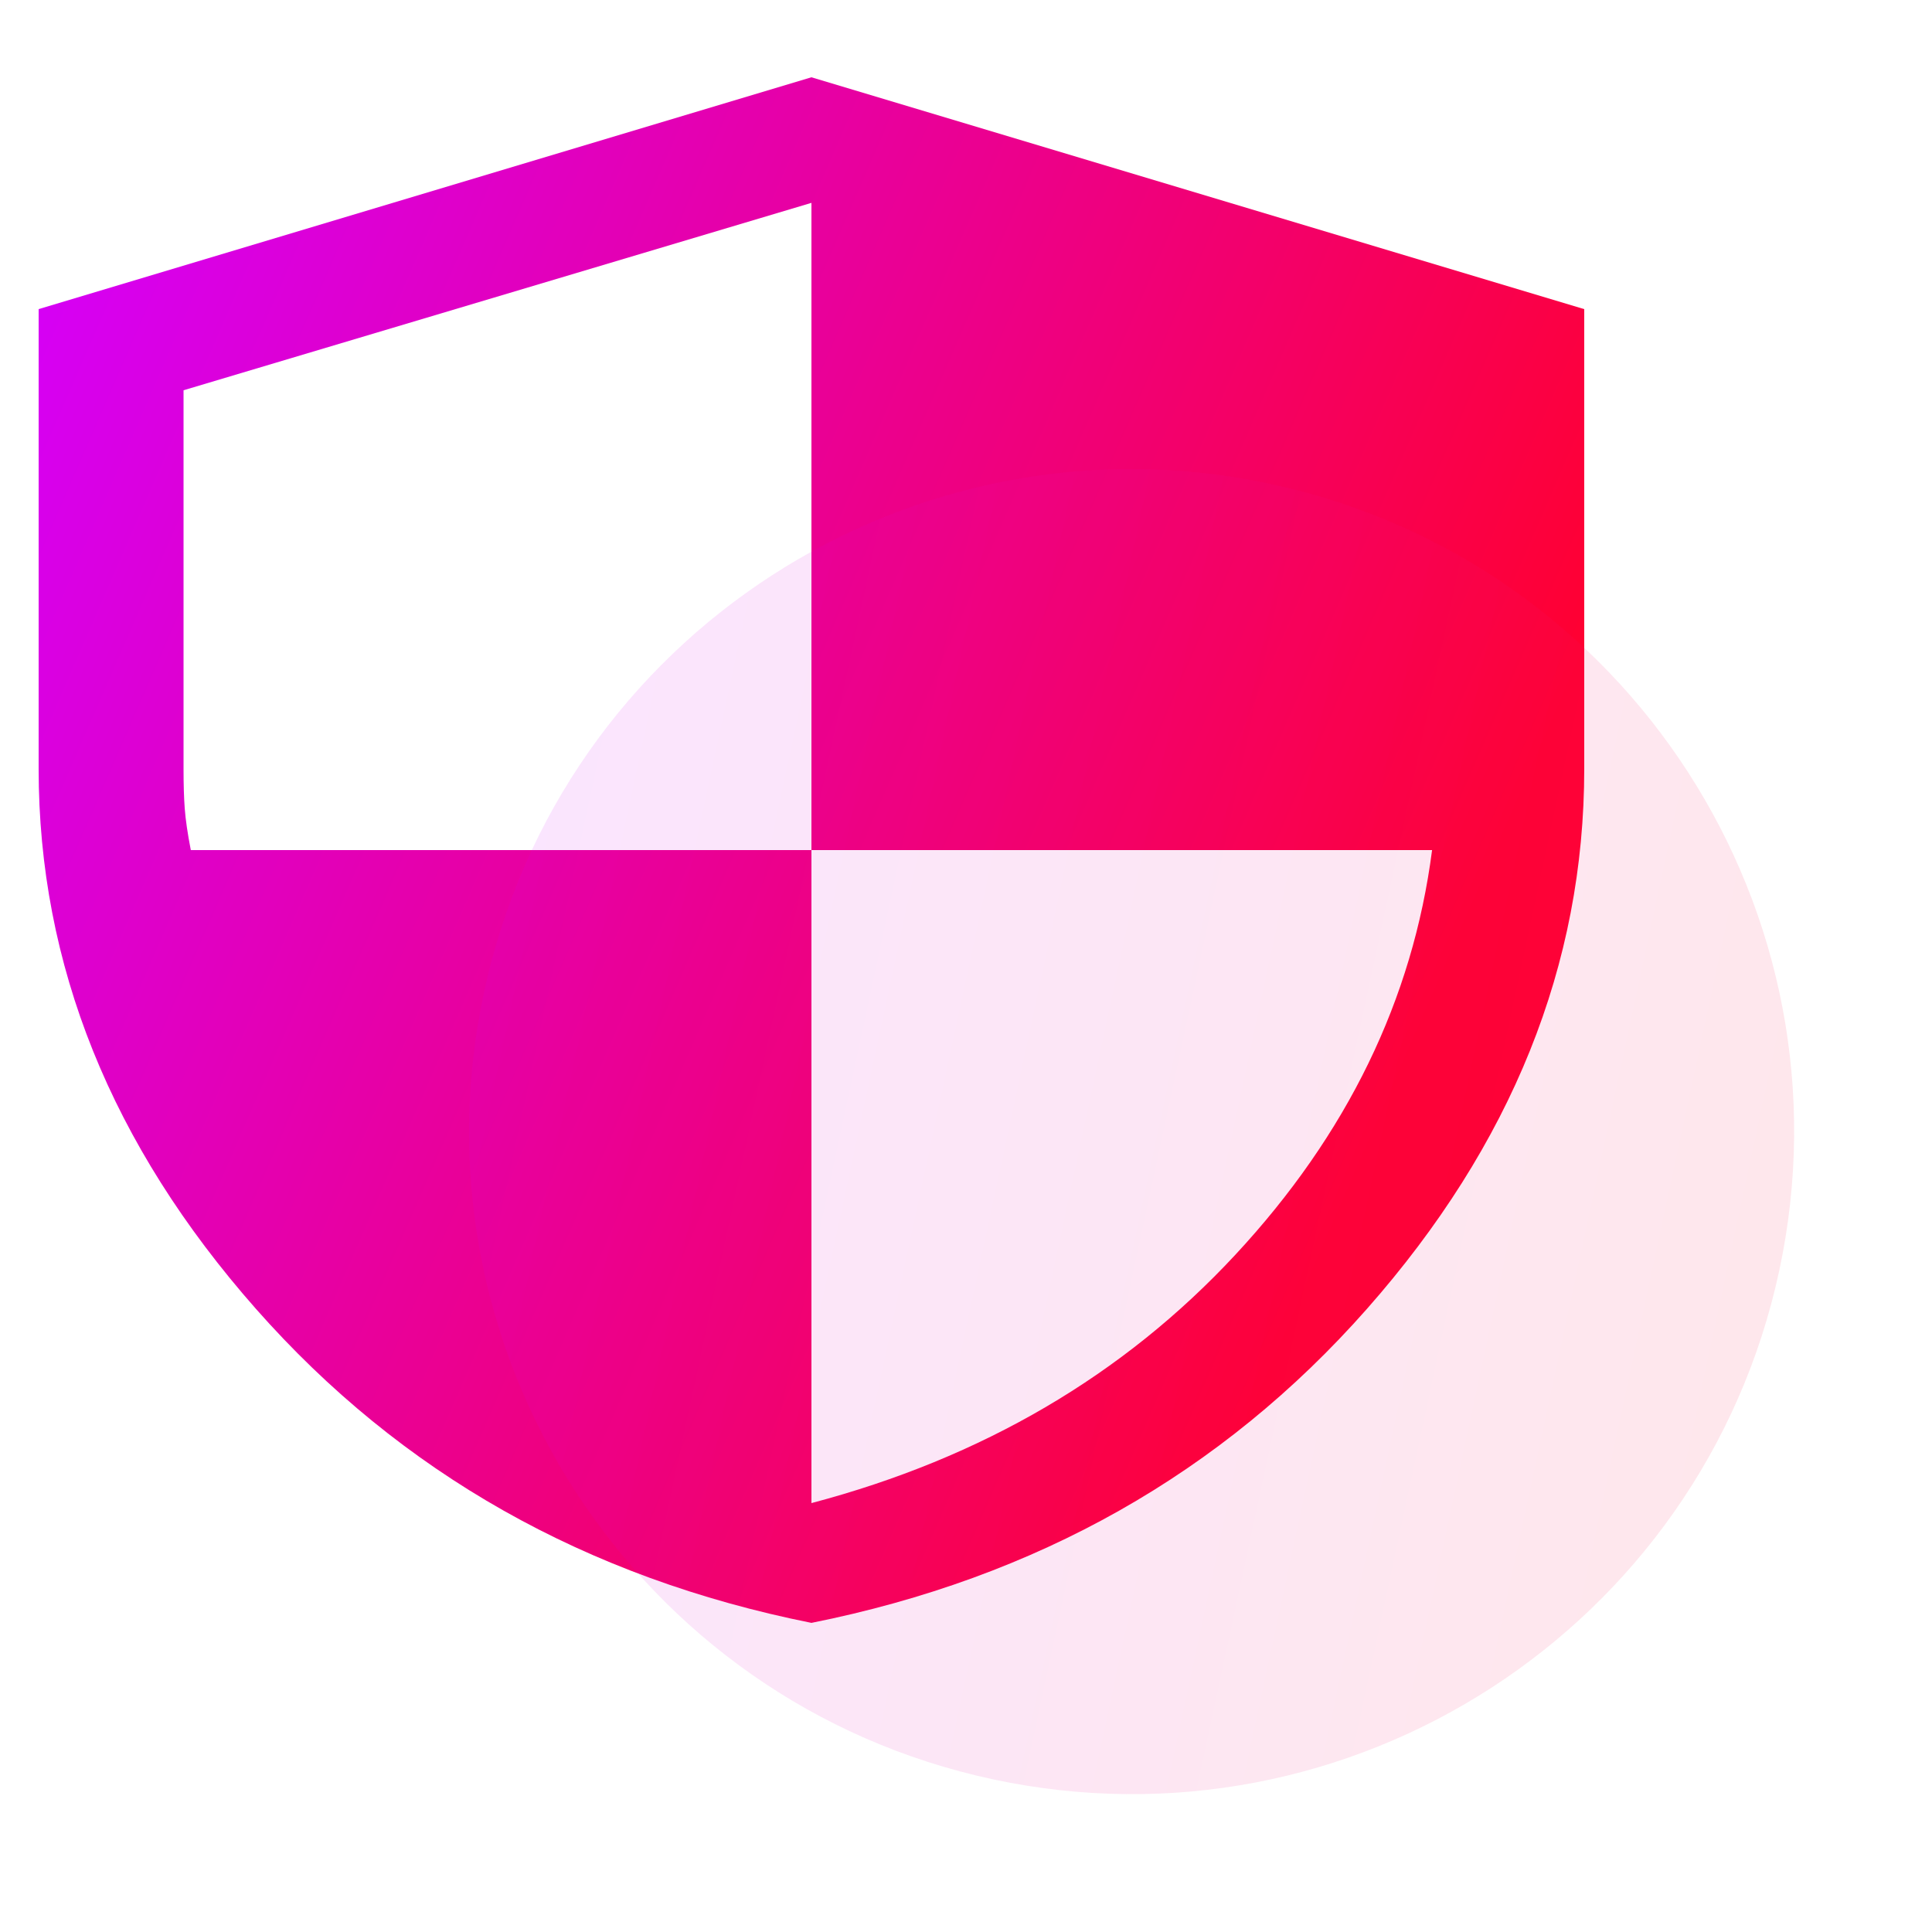 <svg width="50" height="50" viewBox="0 0 50 50" fill="none" xmlns="http://www.w3.org/2000/svg">
<path d="M21 42C15.167 40.833 10.375 38.125 6.625 33.875C2.875 29.625 1 24.967 1 19.9V8L21 2L41 8V19.9C41 24.967 39.125 29.625 35.375 33.875C31.625 38.125 26.833 40.833 21 42ZM21 38.9C25.417 37.733 29.073 35.592 31.969 32.475C34.865 29.358 36.562 25.867 37.062 22H21V5.25L4.75 10.1V19.9C4.75 20.3 4.76 20.642 4.781 20.925C4.802 21.208 4.854 21.567 4.938 22H21V38.9Z" fill="url(#paint0_linear_137_48)"/>
<path opacity="0.1" d="M12.524 25.689C14.511 16.431 23.626 10.538 32.883 12.524V12.524C42.14 14.511 48.034 23.626 46.047 32.883V32.883C44.06 42.14 34.945 48.034 25.689 46.047V46.047C16.431 44.06 10.538 34.946 12.524 25.689V25.689Z" fill="url(#paint1_linear_137_48)"/>
<defs>
<linearGradient id="paint0_linear_137_48" x1="-2.125" y1="13" x2="62.086" y2="40.982" gradientUnits="userSpaceOnUse">
<stop stop-color="#D500F9"/>
<stop offset="0.587" stop-color="#FF0031"/>
</linearGradient>
<linearGradient id="paint1_linear_137_48" x1="12.524" y1="25.689" x2="46.047" y2="32.883" gradientUnits="userSpaceOnUse">
<stop stop-color="#D500F9"/>
<stop offset="1" stop-color="#FF1744"/>
</linearGradient>
</defs>
</svg>
